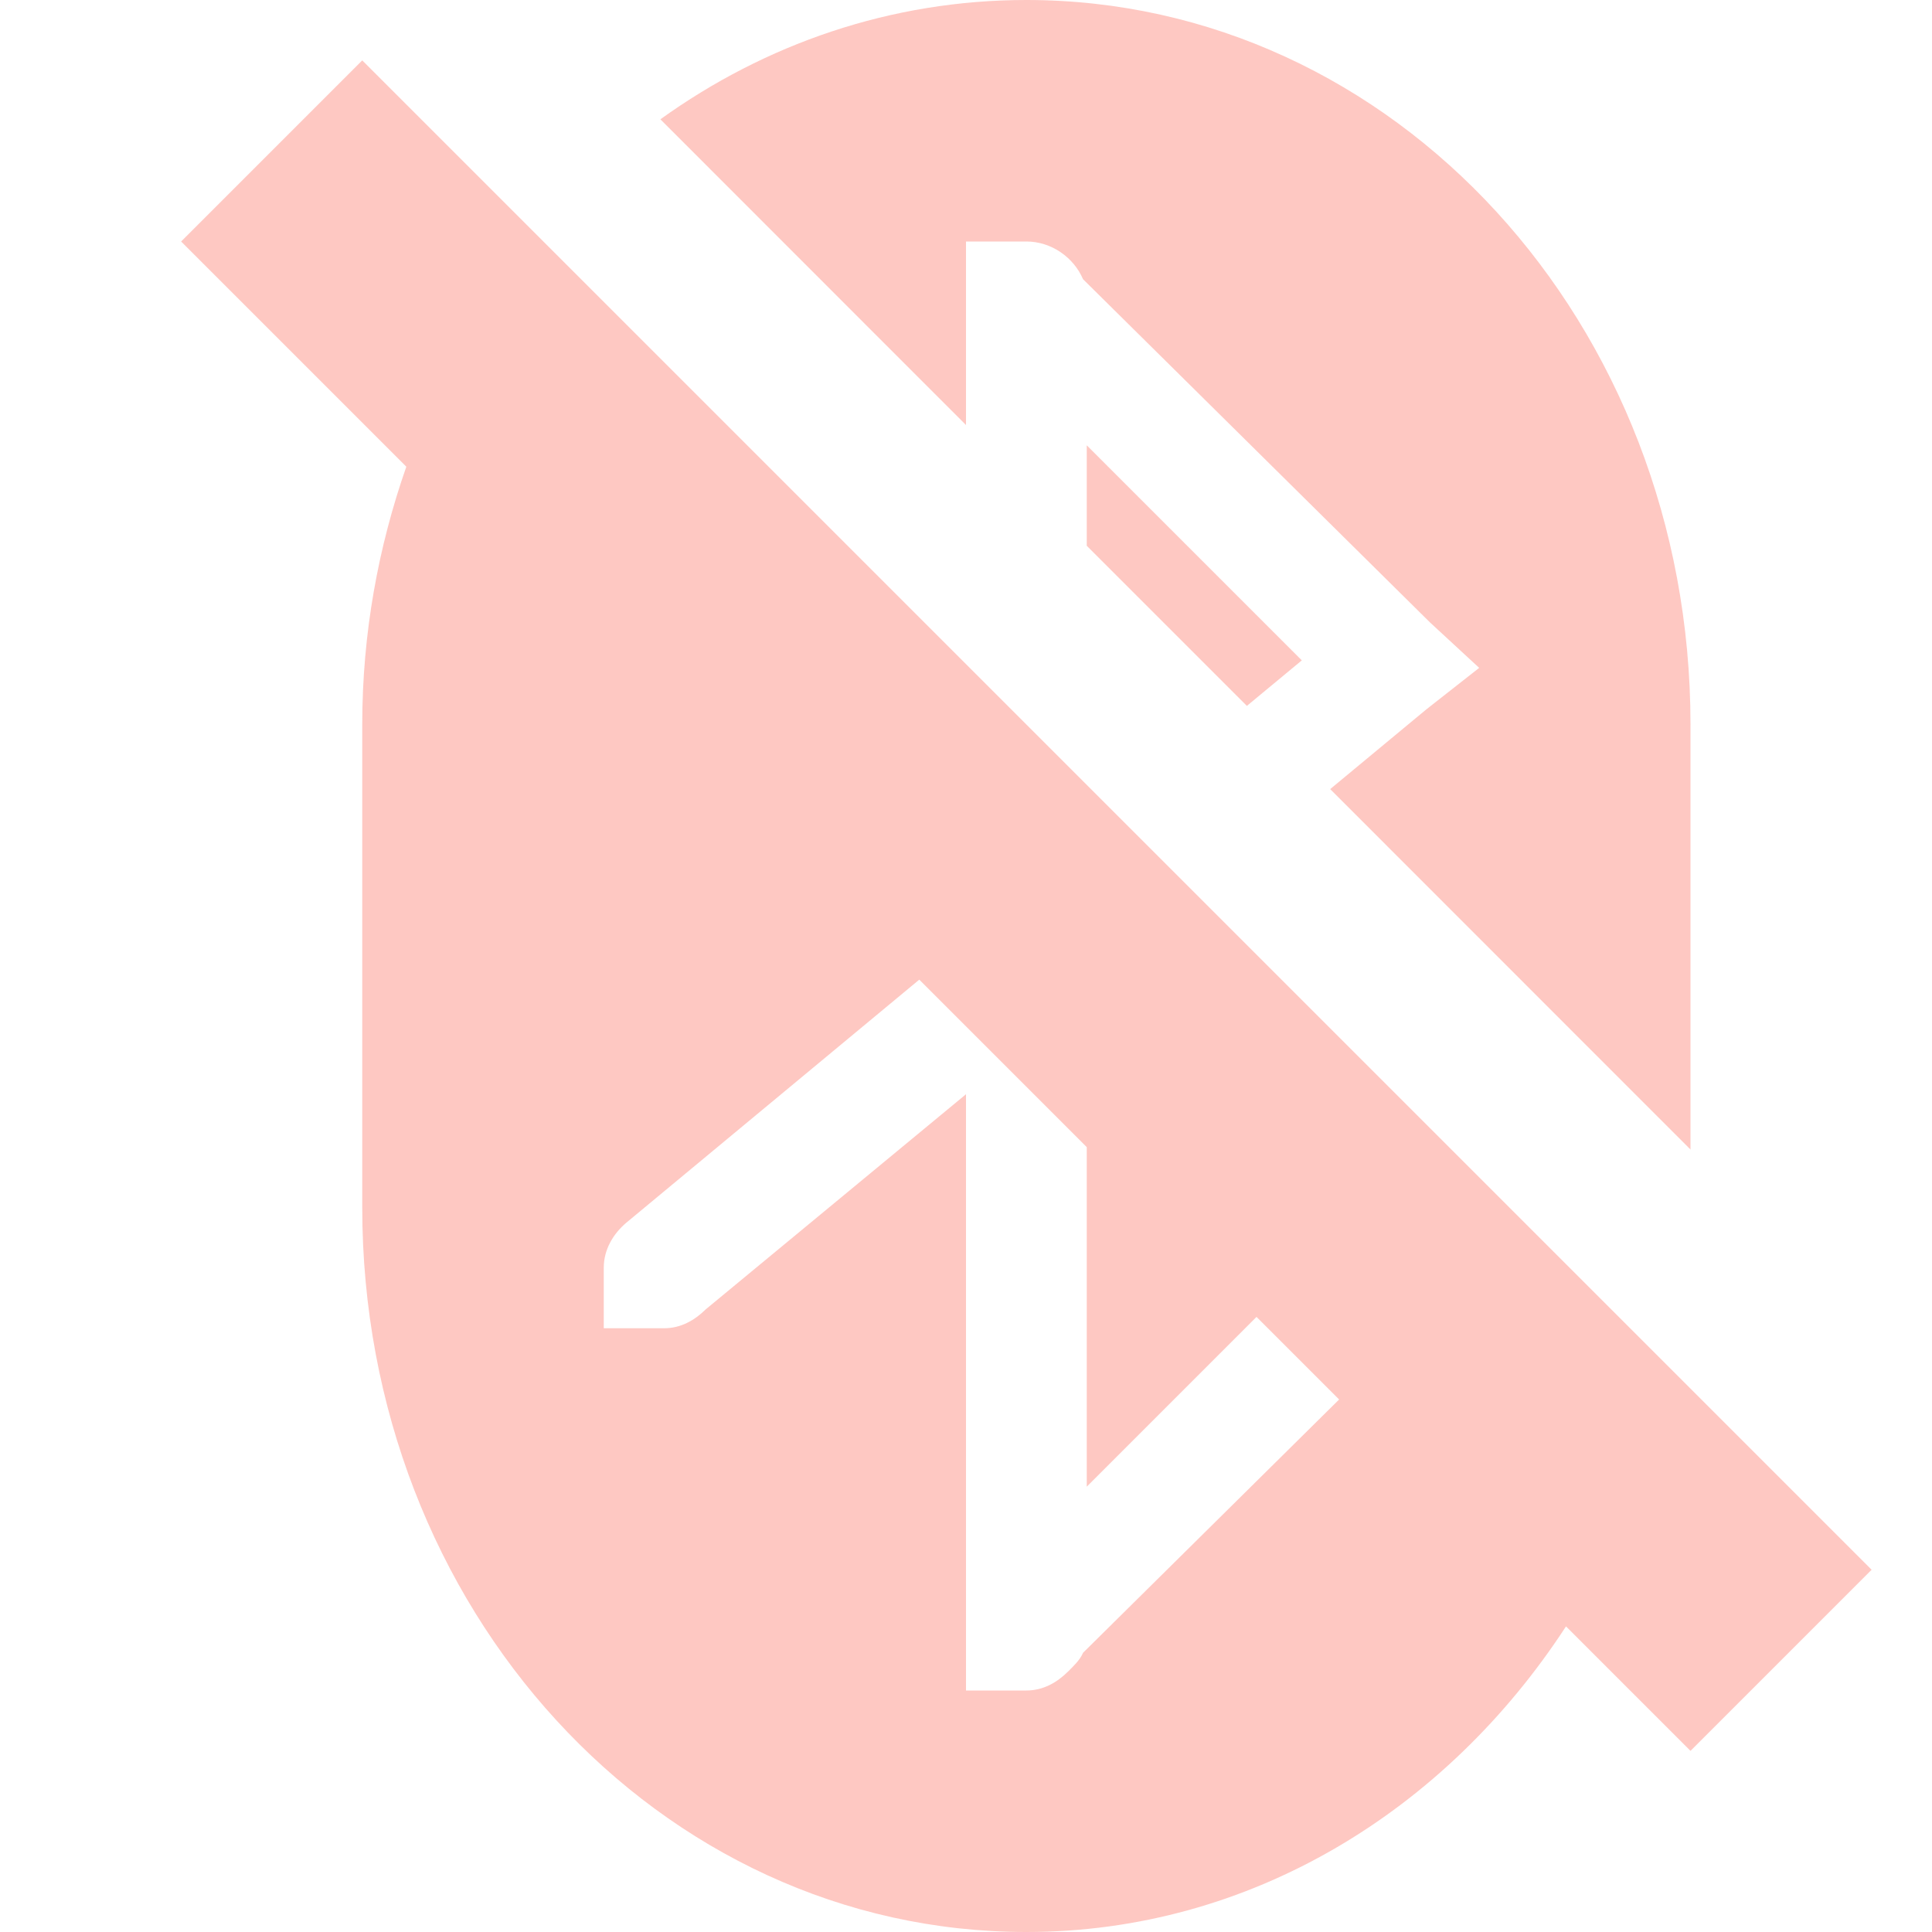 <svg xmlns="http://www.w3.org/2000/svg" width="16" height="16" version="1.1">
 <defs>
  <style id="current-color-scheme" type="text/css">
   .ColorScheme-Text { color:#fb4934; } .ColorScheme-Highlight { color:#4285f4; }
  </style>
 </defs>
 <path style="opacity:0.3;fill:currentColor" class="ColorScheme-Text" d="M 8.5,0 C 7.378,0 6.337,0.364 5.469,0.988 L 8,3.52 V 2 h 0.5 c 0.208,0 0.393,0.133 0.469,0.312 l 2.875,2.844 L 12.25,5.531 11.812,5.875 11.016,6.535 14,9.52 V 6 C 14,2.676 11.547,0 8.5,0 Z M 3,0.5 1.5,2 3.365,3.865 C 3.133,4.528 3,5.245 3,6 v 4 c 0,3.324 2.453,6 5.5,6 1.855,0 3.475,-1.005 4.469,-2.531 L 14,14.5 15.5,13 13.855,11.355 9.934,7.434 9.24,6.74 9,6.5 8,5.5 4.447,1.947 Z M 9,3.688 V 4.52 L 10.326,5.846 10.781,5.469 Z M 7.613,8.113 9,9.5 v 2.812 l 1.406,-1.406 0.684,0.684 L 8.969,13.688 c -0.025,0.06 -0.08,0.111 -0.125,0.156 C 8.753,13.934 8.639,14 8.5,14 H 8 V 9.062 L 5.844,10.844 C 5.753,10.934 5.638,11 5.5,11 H 5 v -0.5 c 0,-0.153 0.079,-0.283 0.188,-0.375 z"/>
</svg>
